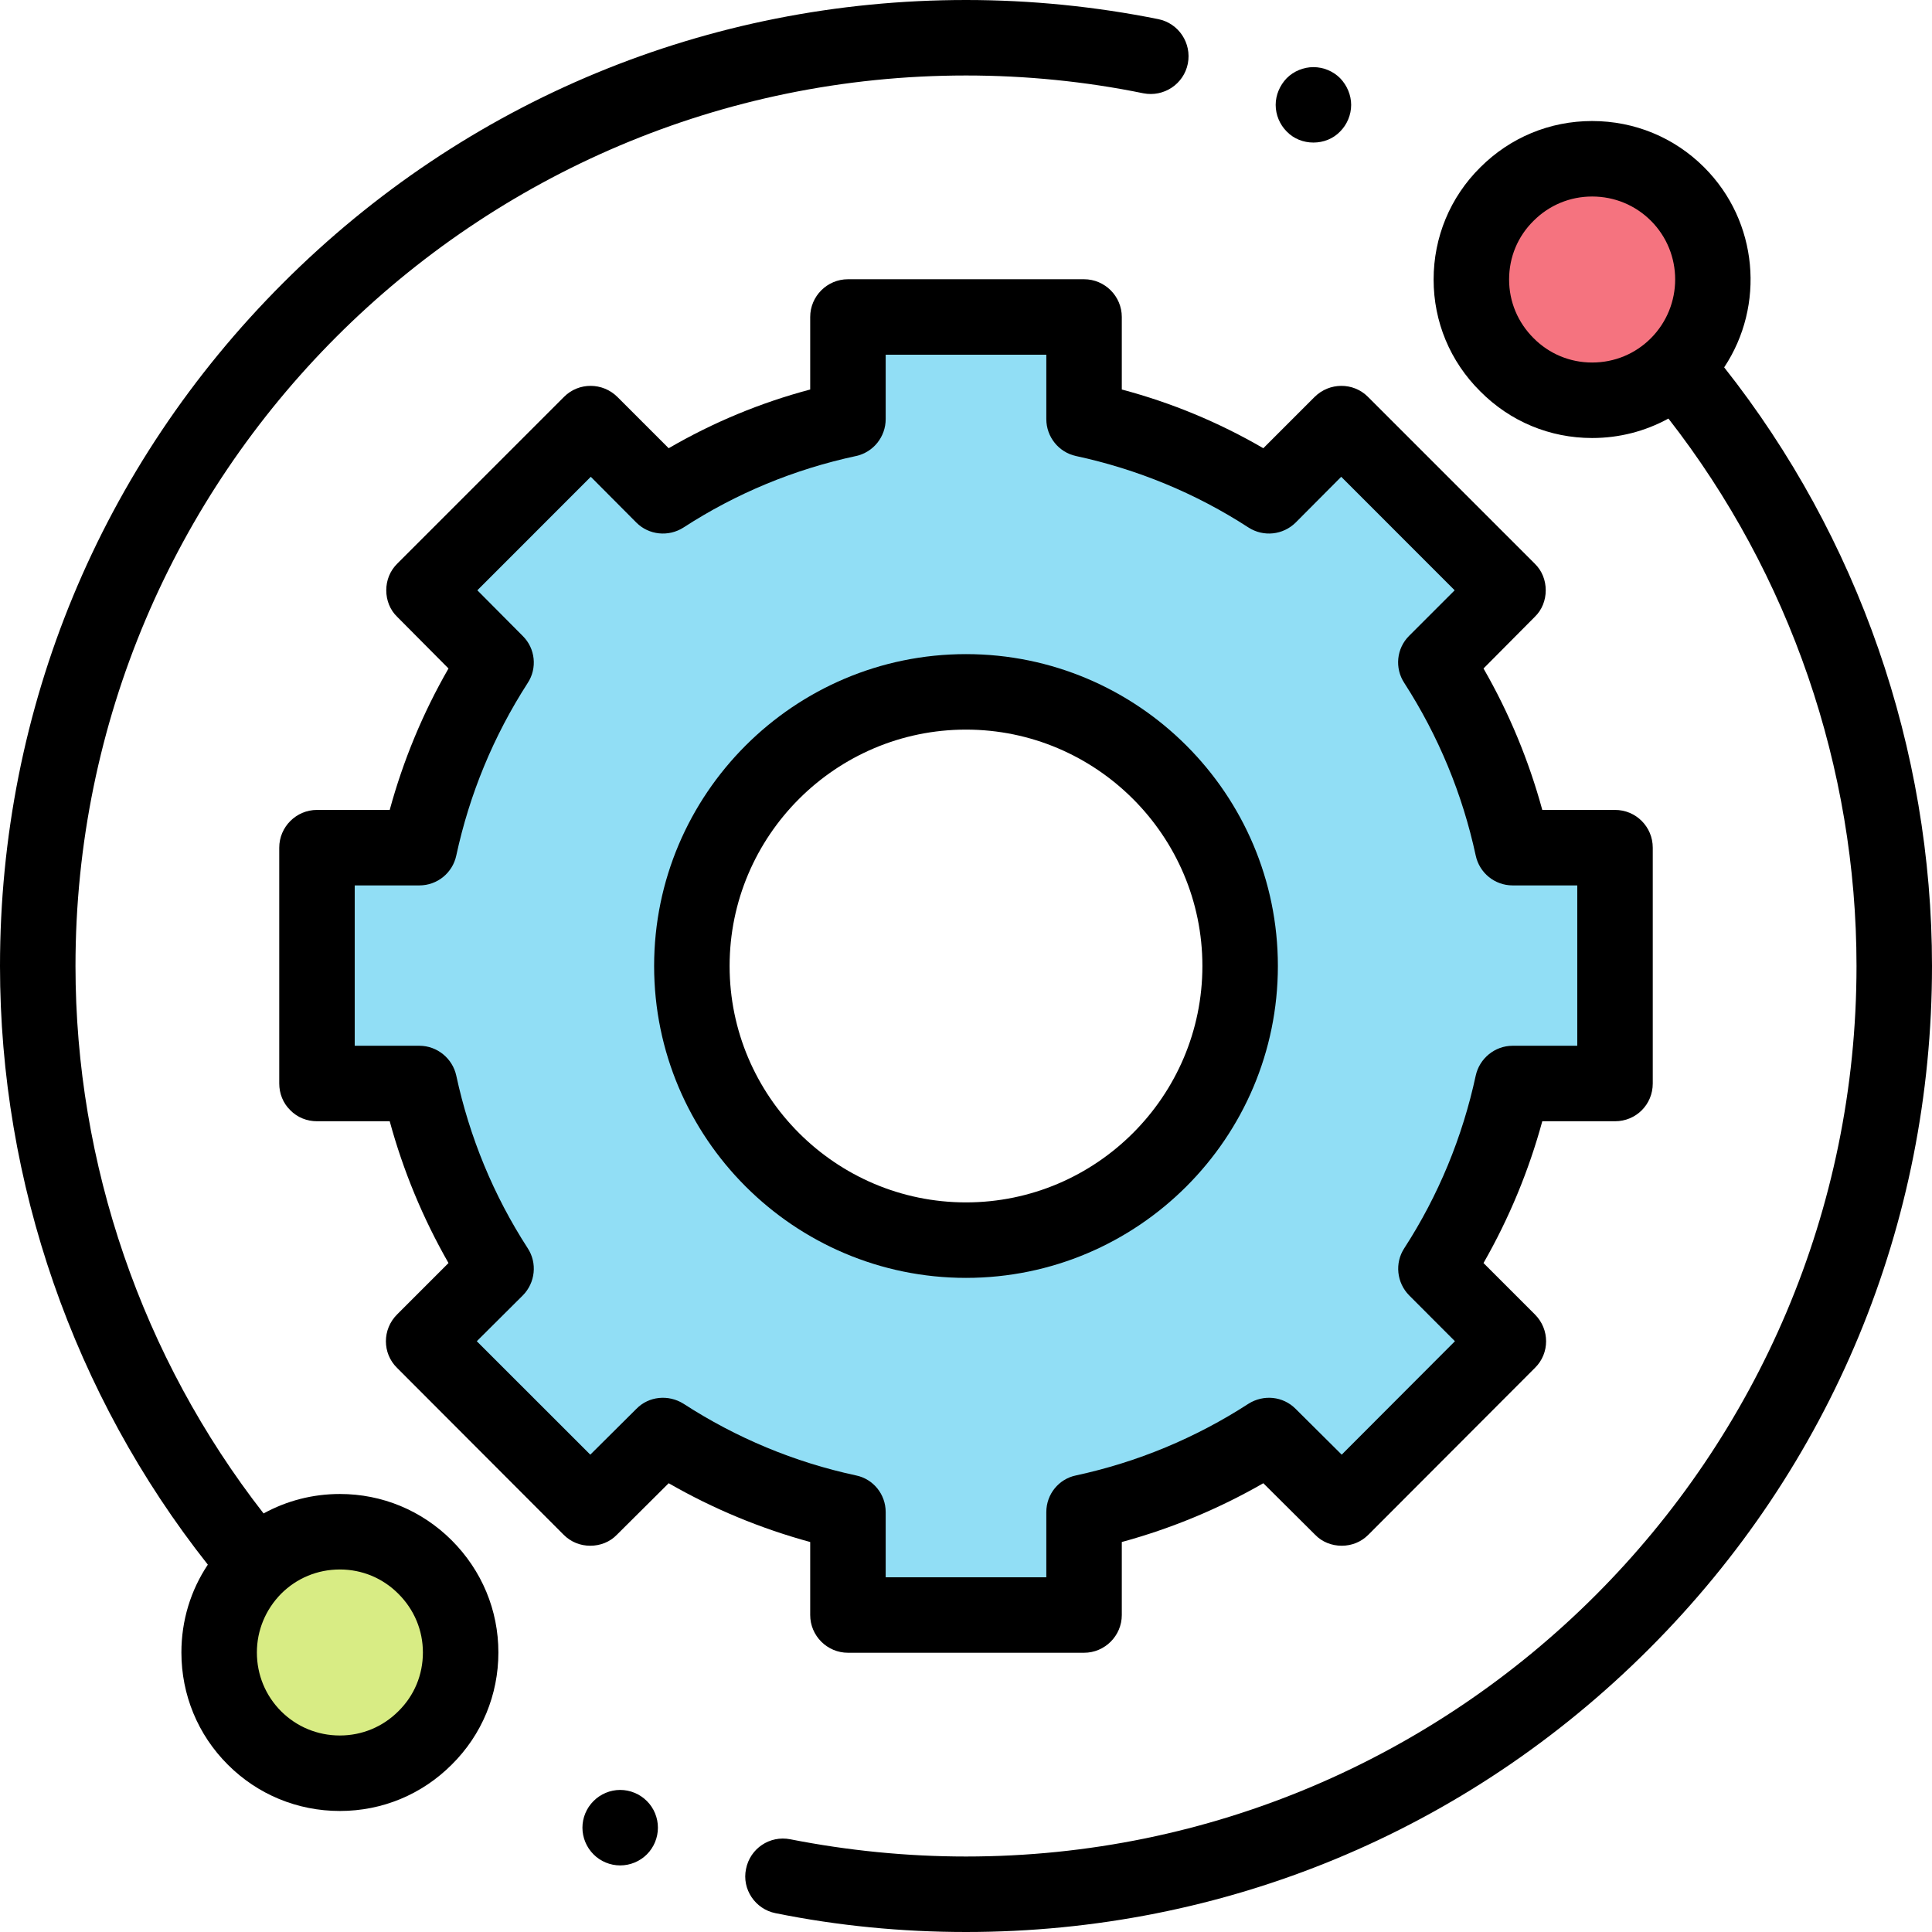 <?xml version="1.0" encoding="UTF-8"?>
<svg xmlns="http://www.w3.org/2000/svg" xmlns:xlink="http://www.w3.org/1999/xlink" width="28pt" height="28pt" viewBox="0 0 28 28" version="1.1">
<g id="surface1">
<path style=" stroke:none;fill-rule:nonzero;fill:rgb(96.078%,45.098%,49.804%);fill-opacity:1;" d="M 24.824 4.051 C 24.824 5.016 24.043 5.801 23.074 5.801 C 22.109 5.801 21.324 5.016 21.324 4.051 C 21.324 3.082 22.109 2.301 23.074 2.301 C 24.043 2.301 24.824 3.082 24.824 4.051 Z M 24.824 4.051 "/>
<path style=" stroke:none;fill-rule:nonzero;fill:rgb(84.706%,92.549%,51.765%);fill-opacity:1;" d="M 6.676 23.949 C 6.676 24.918 5.891 25.699 4.926 25.699 C 3.957 25.699 3.176 24.918 3.176 23.949 C 3.176 22.984 3.957 22.199 4.926 22.199 C 5.891 22.199 6.676 22.984 6.676 23.949 Z M 6.676 23.949 "/>
<path style=" stroke:none;fill-rule:nonzero;fill:rgb(56.863%,87.059%,96.078%);fill-opacity:1;" d="M 21.922 12.285 C 21.711 11.316 21.332 10.41 20.809 9.605 L 21.855 8.555 L 19.438 6.137 L 18.391 7.188 C 17.586 6.664 16.68 6.281 15.711 6.074 L 15.711 4.594 L 12.289 4.594 L 12.289 6.074 C 11.32 6.281 10.414 6.664 9.609 7.188 L 8.562 6.137 L 6.145 8.555 L 7.191 9.605 C 6.668 10.41 6.289 11.316 6.078 12.285 L 4.594 12.285 L 4.594 15.703 L 6.078 15.703 C 6.289 16.676 6.668 17.578 7.191 18.387 L 6.137 19.438 L 8.555 21.855 L 9.609 20.805 C 10.414 21.324 11.32 21.707 12.289 21.914 L 12.289 23.406 L 15.711 23.406 L 15.711 21.914 C 16.68 21.707 17.586 21.324 18.391 20.805 L 19.445 21.855 L 21.859 19.438 L 20.809 18.387 C 21.332 17.578 21.711 16.676 21.922 15.703 L 23.406 15.703 L 23.406 12.285 Z M 14 17.973 C 11.805 17.973 10.027 16.195 10.027 14 C 10.027 11.805 11.805 10.027 14 10.027 C 16.195 10.027 17.973 11.805 17.973 14 C 17.973 16.195 16.195 17.973 14 17.973 Z M 14 17.973 "/>
<path style=" stroke:none;fill-rule:nonzero;fill:rgb(0%,0%,0%);fill-opacity:1;" d="M 4.926 21.652 C 4.531 21.652 4.156 21.75 3.82 21.934 C 2.059 19.676 1.094 16.871 1.094 14 C 1.094 6.883 6.883 1.094 14 1.094 C 14.863 1.094 15.73 1.18 16.57 1.352 C 16.867 1.41 17.156 1.219 17.215 0.922 C 17.273 0.625 17.082 0.336 16.785 0.277 C 15.875 0.094 14.938 0 14 0 C 10.262 0 6.746 1.457 4.102 4.102 C 1.457 6.746 0 10.262 0 14 C 0 17.145 1.066 20.215 3.012 22.676 C 2.762 23.051 2.629 23.488 2.629 23.949 C 2.629 24.562 2.867 25.141 3.301 25.574 C 3.734 26.008 4.312 26.246 4.926 26.246 C 5.539 26.246 6.113 26.008 6.547 25.574 C 6.984 25.141 7.223 24.562 7.223 23.949 C 7.223 23.336 6.984 22.762 6.547 22.324 C 6.113 21.891 5.539 21.652 4.926 21.652 Z M 5.773 24.801 C 5.547 25.027 5.246 25.152 4.926 25.152 C 4.602 25.152 4.301 25.027 4.074 24.801 C 3.848 24.574 3.723 24.273 3.723 23.949 C 3.723 23.629 3.848 23.328 4.074 23.098 C 4.301 22.871 4.602 22.746 4.926 22.746 C 5.246 22.746 5.547 22.871 5.773 23.098 C 6.004 23.328 6.129 23.629 6.129 23.949 C 6.129 24.273 6.004 24.574 5.773 24.801 Z M 5.773 24.801 "/>
<path style=" stroke:none;fill-rule:nonzero;fill:rgb(0%,0%,0%);fill-opacity:1;" d="M 24.988 5.324 C 25.582 4.43 25.484 3.211 24.699 2.426 C 24.266 1.992 23.688 1.754 23.074 1.754 C 22.461 1.754 21.887 1.992 21.453 2.426 C 21.016 2.859 20.777 3.438 20.777 4.051 C 20.777 4.664 21.016 5.238 21.453 5.672 C 21.887 6.109 22.461 6.348 23.074 6.348 C 23.469 6.348 23.844 6.25 24.18 6.066 C 25.941 8.324 26.906 11.129 26.906 14 C 26.906 21.117 21.117 26.906 14 26.906 C 13.145 26.906 12.285 26.82 11.453 26.656 C 11.156 26.598 10.871 26.789 10.812 27.086 C 10.75 27.379 10.945 27.668 11.238 27.727 C 12.141 27.91 13.07 28 14 28 C 17.738 28 21.254 26.543 23.898 23.898 C 26.543 21.254 28 17.738 28 14 C 28 10.855 26.934 7.785 24.988 5.324 Z M 22.227 4.902 C 21.996 4.672 21.871 4.371 21.871 4.051 C 21.871 3.727 21.996 3.426 22.227 3.199 C 22.453 2.973 22.754 2.848 23.074 2.848 C 23.398 2.848 23.699 2.973 23.926 3.199 C 24.395 3.668 24.395 4.43 23.926 4.902 C 23.699 5.129 23.398 5.254 23.074 5.254 C 22.754 5.254 22.453 5.129 22.227 4.902 Z M 22.227 4.902 "/>
<path style=" stroke:none;fill-rule:nonzero;fill:rgb(0%,0%,0%);fill-opacity:1;" d="M 11.742 23.406 C 11.742 23.707 11.988 23.953 12.289 23.953 L 15.711 23.953 C 16.012 23.953 16.258 23.707 16.258 23.406 L 16.258 22.348 C 16.977 22.152 17.664 21.867 18.309 21.496 L 19.059 22.242 C 19.16 22.348 19.301 22.402 19.445 22.402 C 19.59 22.402 19.727 22.348 19.832 22.242 L 22.246 19.824 C 22.461 19.613 22.461 19.266 22.246 19.051 L 21.5 18.305 C 21.871 17.656 22.156 16.969 22.352 16.25 L 23.406 16.25 C 23.711 16.25 23.953 16.008 23.953 15.703 L 23.953 12.285 C 23.953 11.984 23.711 11.738 23.406 11.738 L 22.352 11.738 C 22.156 11.02 21.871 10.332 21.5 9.688 L 22.242 8.941 C 22.348 8.84 22.402 8.699 22.402 8.555 C 22.402 8.41 22.348 8.27 22.242 8.168 L 19.824 5.75 C 19.613 5.539 19.266 5.539 19.051 5.754 L 18.309 6.496 C 17.664 6.121 16.977 5.836 16.258 5.645 L 16.258 4.594 C 16.258 4.293 16.012 4.047 15.711 4.047 L 12.289 4.047 C 11.988 4.047 11.742 4.293 11.742 4.594 L 11.742 5.645 C 11.023 5.836 10.336 6.121 9.691 6.496 L 8.949 5.754 C 8.734 5.539 8.387 5.539 8.176 5.75 L 5.758 8.168 C 5.652 8.273 5.598 8.41 5.598 8.555 C 5.598 8.699 5.652 8.84 5.758 8.941 L 6.5 9.688 C 6.129 10.332 5.844 11.02 5.648 11.738 L 4.594 11.738 C 4.293 11.738 4.047 11.984 4.047 12.285 L 4.047 15.703 C 4.047 15.848 4.102 15.988 4.207 16.09 C 4.309 16.195 4.449 16.25 4.594 16.25 L 5.648 16.25 C 5.844 16.969 6.129 17.656 6.5 18.305 L 5.754 19.051 C 5.539 19.266 5.539 19.613 5.754 19.824 L 8.168 22.242 C 8.273 22.348 8.41 22.402 8.555 22.402 C 8.699 22.402 8.84 22.348 8.941 22.242 L 9.691 21.496 C 10.336 21.867 11.023 22.152 11.742 22.348 Z M 9.906 20.344 C 9.688 20.207 9.402 20.234 9.223 20.418 L 8.555 21.082 L 6.91 19.438 L 7.578 18.773 C 7.758 18.59 7.789 18.305 7.648 18.09 C 7.152 17.324 6.805 16.48 6.613 15.59 C 6.559 15.34 6.336 15.156 6.078 15.156 L 5.141 15.156 L 5.141 12.832 L 6.078 12.832 C 6.336 12.832 6.559 12.652 6.613 12.398 C 6.805 11.508 7.152 10.668 7.648 9.898 C 7.789 9.684 7.758 9.398 7.578 9.219 L 6.918 8.555 L 8.562 6.91 L 9.223 7.574 C 9.402 7.754 9.688 7.785 9.906 7.645 C 10.672 7.148 11.512 6.801 12.406 6.609 C 12.656 6.555 12.836 6.332 12.836 6.074 L 12.836 5.141 L 15.164 5.141 L 15.164 6.074 C 15.164 6.332 15.344 6.555 15.594 6.609 C 16.484 6.801 17.328 7.148 18.094 7.645 C 18.312 7.785 18.594 7.754 18.777 7.574 L 19.438 6.91 L 21.082 8.555 L 20.422 9.215 C 20.238 9.398 20.211 9.684 20.352 9.898 C 20.848 10.668 21.195 11.508 21.387 12.398 C 21.441 12.652 21.664 12.832 21.922 12.832 L 22.859 12.832 L 22.859 15.156 L 21.922 15.156 C 21.664 15.156 21.441 15.34 21.387 15.59 C 21.195 16.48 20.848 17.324 20.352 18.09 C 20.211 18.305 20.242 18.59 20.422 18.773 L 21.086 19.438 L 19.445 21.082 L 18.777 20.418 C 18.594 20.234 18.312 20.207 18.094 20.344 C 17.328 20.84 16.484 21.191 15.594 21.383 C 15.344 21.434 15.164 21.656 15.164 21.914 L 15.164 22.859 L 12.836 22.859 L 12.836 21.914 C 12.836 21.656 12.656 21.434 12.406 21.383 C 11.512 21.191 10.672 20.84 9.906 20.344 Z M 9.906 20.344 "/>
<path style=" stroke:none;fill-rule:nonzero;fill:rgb(0%,0%,0%);fill-opacity:1;" d="M 18.52 14 C 18.52 11.508 16.492 9.48 14 9.48 C 11.508 9.48 9.48 11.508 9.48 14 C 9.48 16.492 11.508 18.52 14 18.52 C 16.492 18.52 18.52 16.492 18.52 14 Z M 10.574 14 C 10.574 12.113 12.113 10.574 14 10.574 C 15.887 10.574 17.426 12.113 17.426 14 C 17.426 15.887 15.887 17.426 14 17.426 C 12.113 17.426 10.574 15.887 10.574 14 Z M 10.574 14 "/>
<path style=" stroke:none;fill-rule:nonzero;fill:rgb(0%,0%,0%);fill-opacity:1;" d="M 19.035 2.066 C 19.18 2.066 19.32 2.012 19.422 1.906 C 19.523 1.805 19.582 1.664 19.582 1.52 C 19.582 1.379 19.523 1.238 19.422 1.133 C 19.32 1.031 19.18 0.973 19.035 0.973 C 18.891 0.973 18.75 1.031 18.648 1.133 C 18.547 1.238 18.488 1.379 18.488 1.52 C 18.488 1.664 18.547 1.805 18.648 1.906 C 18.75 2.012 18.891 2.066 19.035 2.066 Z M 19.035 2.066 "/>
<path style=" stroke:none;fill-rule:nonzero;fill:rgb(0%,0%,0%);fill-opacity:1;" d="M 8.988 25.941 C 8.844 25.941 8.703 26 8.602 26.102 C 8.5 26.203 8.441 26.344 8.441 26.488 C 8.441 26.633 8.5 26.773 8.602 26.875 C 8.703 26.977 8.844 27.035 8.988 27.035 C 9.133 27.035 9.273 26.977 9.375 26.875 C 9.477 26.773 9.535 26.633 9.535 26.488 C 9.535 26.344 9.477 26.203 9.375 26.102 C 9.273 26 9.133 25.941 8.988 25.941 Z M 8.988 25.941 "/>
</g>
</svg>
